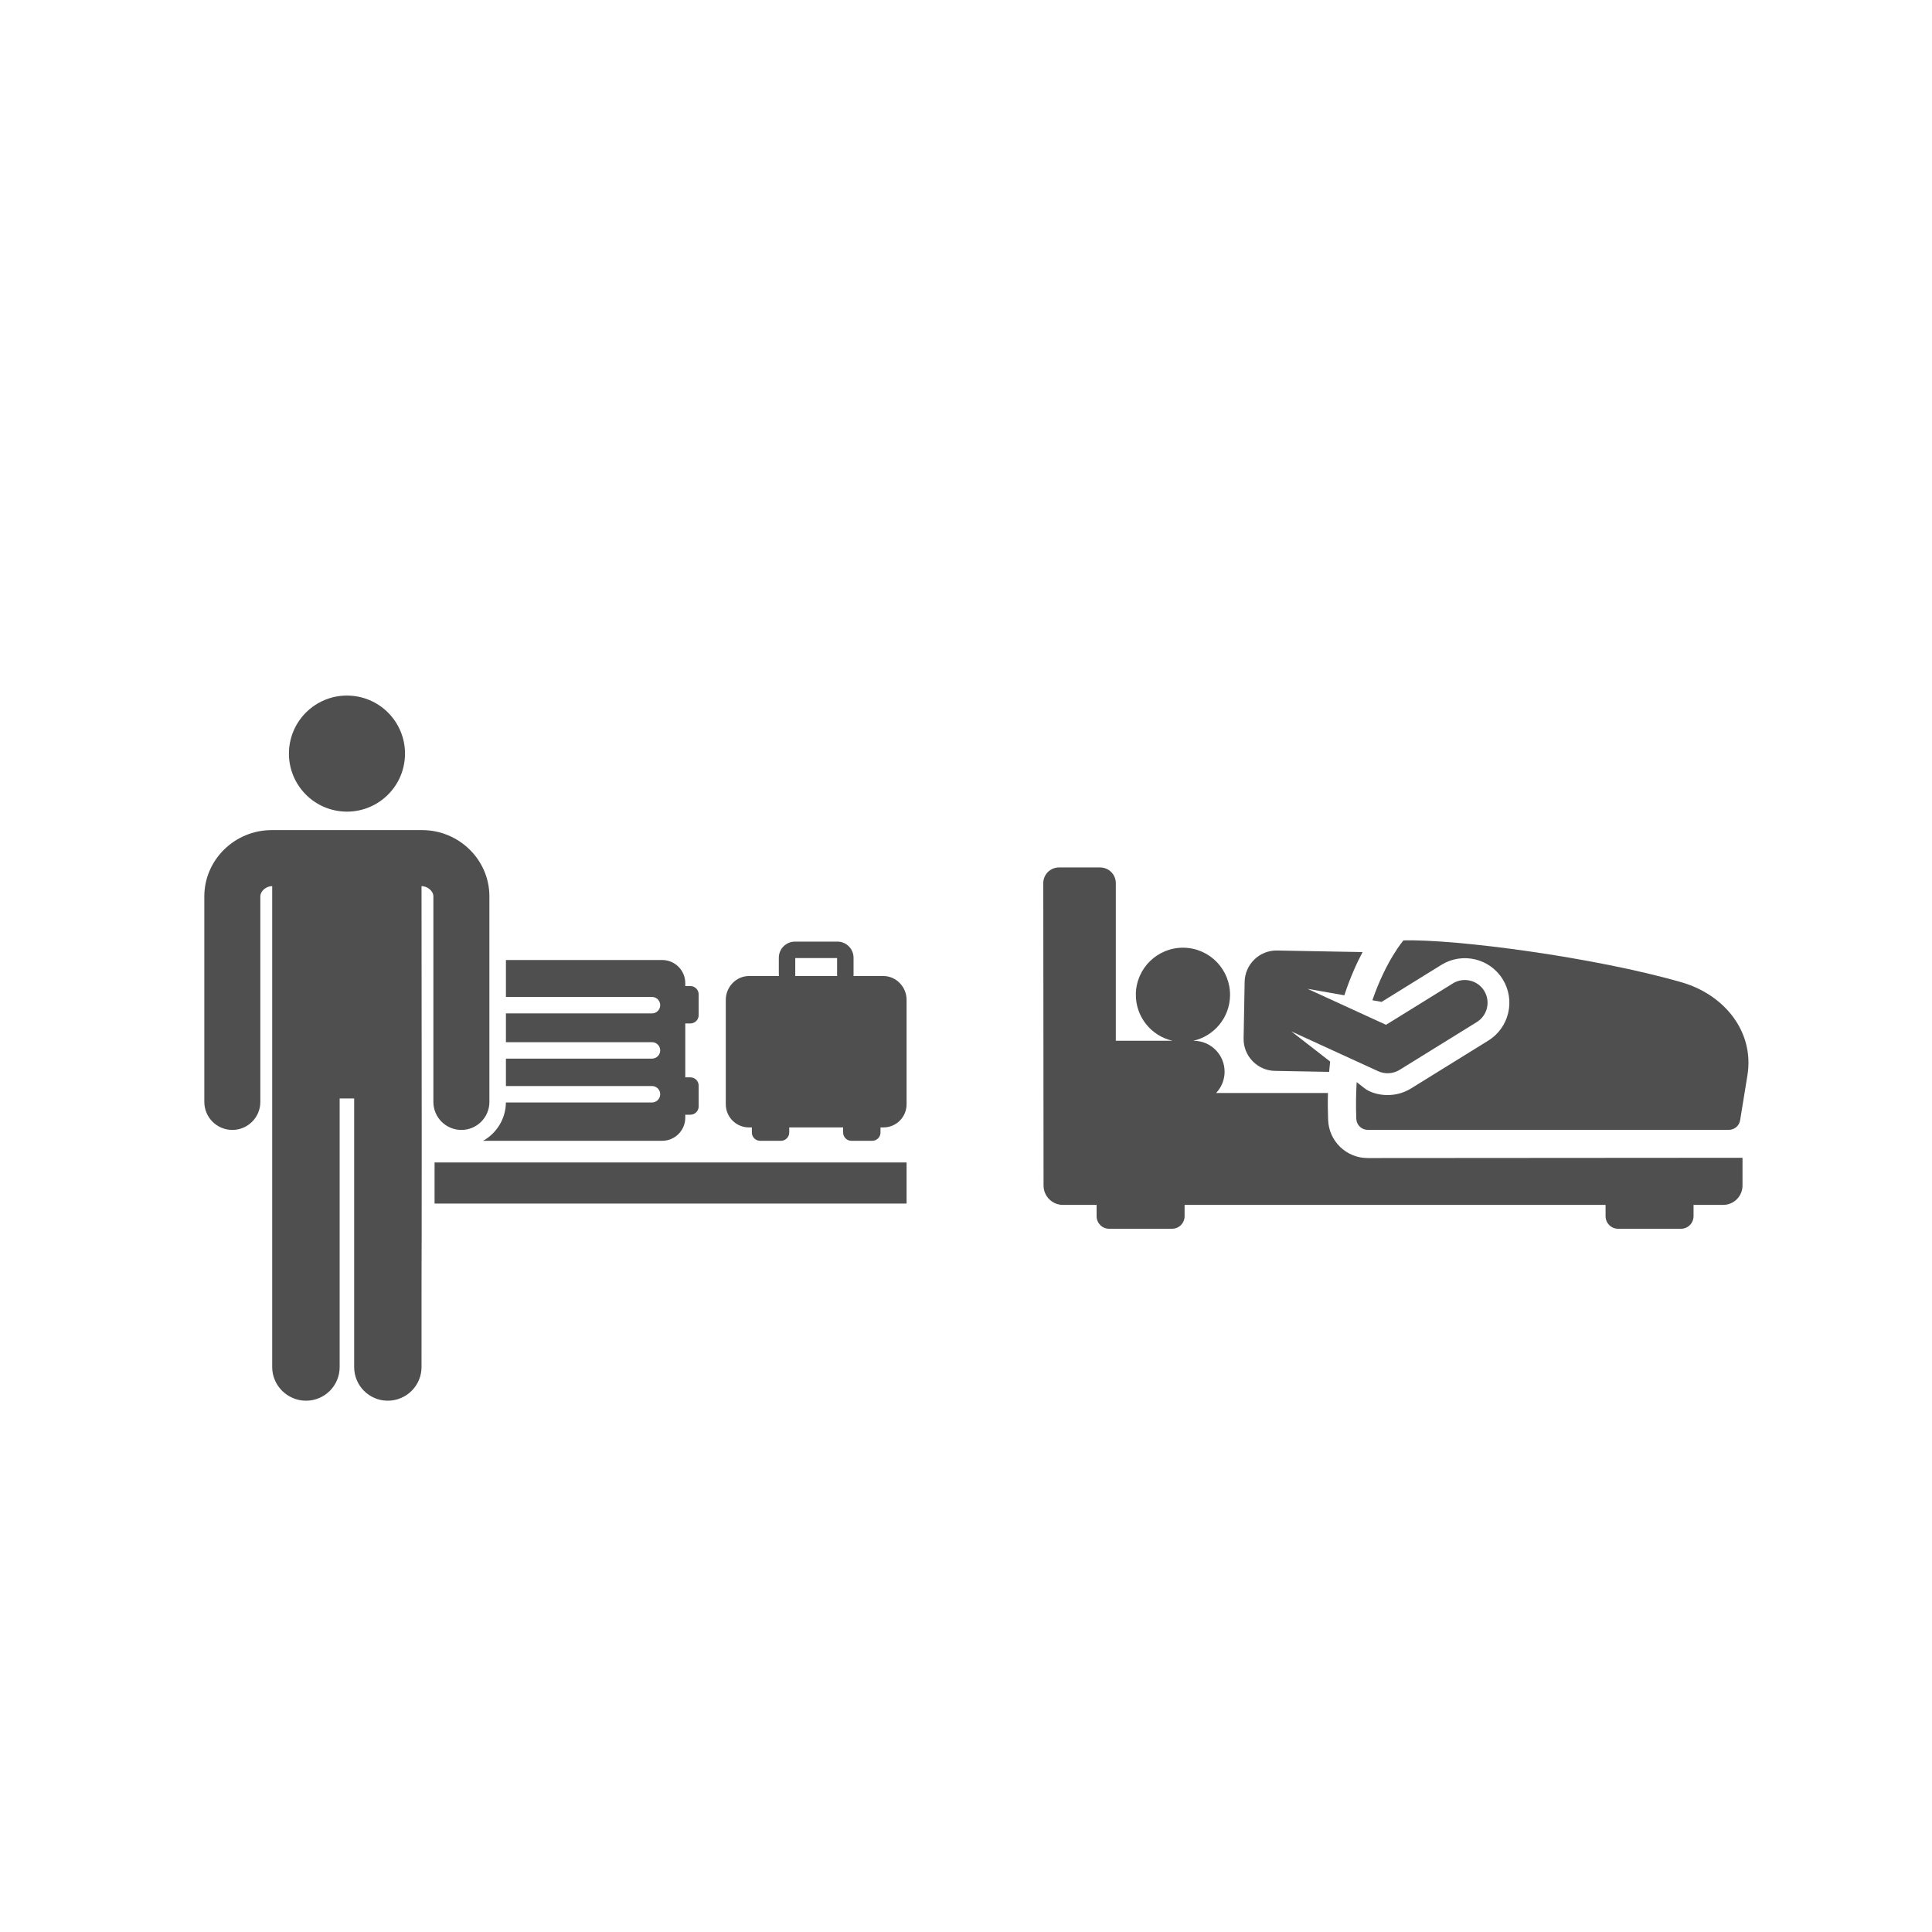 <svg width="200" height="200" viewBox="0 0 200 200" fill="none" xmlns="http://www.w3.org/2000/svg">
<rect width="200" height="200" fill="white"/>
<g clip-path="url(#clip0)">
<path d="M68.545 118.095C69.867 118.095 70.94 117.023 70.94 115.7V115.391C70.967 115.394 70.995 115.395 71.022 115.395H71.467C71.941 115.395 72.325 115.011 72.325 114.538V112.384C72.325 111.91 71.941 111.526 71.467 111.526H71.022C70.995 111.526 70.967 111.528 70.94 111.53V105.943C70.967 105.946 70.995 105.947 71.022 105.947H71.467C71.941 105.947 72.325 105.563 72.325 105.09V102.936C72.325 102.462 71.941 102.078 71.467 102.078H71.022C70.995 102.078 70.967 102.08 70.94 102.082V101.774C70.94 100.451 69.867 99.379 68.545 99.379H52.373V103.205H67.493C67.963 103.205 68.344 103.586 68.344 104.056C68.344 104.526 67.963 104.907 67.493 104.907H52.373V107.886H67.493C67.963 107.886 68.344 108.267 68.344 108.737C68.344 109.207 67.963 109.588 67.493 109.588H52.373V112.425H67.493C67.963 112.425 68.344 112.806 68.344 113.276C68.344 113.746 67.963 114.127 67.493 114.127H52.371C52.351 115.833 51.405 117.315 50.011 118.095H68.545V118.095Z" fill="#4F4F4F"/>
<path d="M41.897 78.608C42.225 75.306 39.815 72.363 36.513 72.035C33.211 71.706 30.269 74.117 29.94 77.418C29.611 80.72 32.022 83.663 35.324 83.991C38.625 84.32 41.568 81.91 41.897 78.608Z" fill="#4F4F4F"/>
<path d="M47.763 116.97C49.364 116.97 50.662 115.672 50.662 114.071V92.772C50.662 92.768 50.662 92.763 50.662 92.758C50.643 88.994 47.517 85.932 43.694 85.932H28.131C24.301 85.932 21.171 88.994 21.152 92.758V92.772V114.071C21.152 115.672 22.45 116.97 24.051 116.97C25.652 116.97 26.95 115.672 26.95 114.071V92.783C26.955 92.231 27.565 91.73 28.178 91.73V141.521C28.178 143.442 29.761 145 31.682 145C33.604 145 35.161 143.442 35.161 141.521V113.714H36.663V141.521C36.663 143.443 38.221 145 40.142 145C42.063 145 43.636 143.443 43.636 141.521C43.624 122.131 43.688 140.769 43.636 91.73C44.243 91.73 44.857 92.231 44.863 92.782V114.071C44.864 115.672 46.161 116.97 47.763 116.97V116.97Z" fill="#4F4F4F"/>
<path d="M91.454 101.04C90.503 101.04 89.534 101.04 88.359 101.04V99.146C88.359 98.225 87.609 97.475 86.687 97.475H82.294C81.373 97.475 80.623 98.225 80.623 99.146C80.625 100.568 80.617 100.888 80.63 101.04C79.486 101.04 78.503 101.04 77.527 101.04C76.205 101.04 75.133 102.174 75.133 103.496V114.315C75.133 115.638 76.205 116.71 77.527 116.71H77.832V117.237C77.832 117.711 78.216 118.095 78.69 118.095H80.844C81.317 118.095 81.701 117.711 81.701 117.237V116.71H87.28V117.237C87.28 117.711 87.664 118.095 88.138 118.095H90.292C90.766 118.095 91.149 117.711 91.149 117.237V116.71H91.454C92.777 116.71 93.849 115.638 93.849 114.315V103.496C93.849 102.174 92.777 101.04 91.454 101.04V101.04ZM86.656 101.04H82.325V99.177H86.656V101.04ZM87.284 116.71H87.284C87.284 116.712 87.284 116.711 87.284 116.71ZM88.351 101.04C88.353 101.017 88.355 101.029 88.356 101.04C88.355 101.04 88.353 101.04 88.351 101.04ZM91.145 116.71H91.145C91.145 116.711 91.145 116.712 91.145 116.71Z" fill="#4F4F4F"/>
<path d="M44.986 120.337H93.849V124.593H44.986V120.337Z" fill="#4F4F4F"/>
</g>
<path d="M141.586 119.881C139.371 119.881 137.574 118.144 137.487 115.94C137.451 115.025 137.444 114.103 137.47 113.149H125.887C126.433 112.574 126.77 111.8 126.77 110.945C126.77 109.175 125.336 107.741 123.567 107.741H123.522C125.669 107.263 127.291 105.368 127.333 103.072C127.383 100.38 125.24 98.157 122.547 98.107C119.855 98.058 117.632 100.201 117.583 102.893C117.539 105.249 119.175 107.246 121.389 107.741H115.508V91.421C115.508 90.525 114.782 89.799 113.886 89.799H109.622C108.726 89.799 108 90.525 108 91.421L108.028 122.728C108.028 123.833 108.925 124.73 110.031 124.73H113.52V125.903C113.52 126.62 114.101 127.201 114.818 127.201H121.33C122.046 127.201 122.628 126.62 122.628 125.903V124.73H166.208V125.903C166.208 126.62 166.789 127.201 167.506 127.201H174.017C174.734 127.201 175.315 126.62 175.315 125.903V124.73H178.382C179.488 124.73 180.384 123.833 180.384 122.728V119.854C173.365 119.858 143.935 119.881 141.586 119.881Z" fill="#4F4F4F"/>
<path d="M153.639 102.564C153.639 102.564 153.639 102.563 153.639 102.563C152.954 101.458 151.499 101.122 150.401 101.802C150.4 101.802 150.4 101.802 150.4 101.803L143.481 106.088L135.347 102.36L139.165 103.033C139.76 101.219 140.433 99.726 141.052 98.559L132.2 98.397C130.362 98.363 128.879 99.846 128.846 101.629L128.738 107.503C128.705 109.315 130.164 110.823 131.971 110.857L137.591 110.96C137.621 110.596 137.656 110.239 137.695 109.889L133.685 106.774C133.72 106.79 142.668 110.891 142.668 110.891C143.352 111.204 144.199 111.178 144.887 110.752L152.878 105.803C153.987 105.116 154.321 103.665 153.639 102.564Z" fill="#4F4F4F"/>
<path d="M174.082 101.689C165.138 99.106 150.699 97.197 145.285 97.35C145.285 97.35 143.489 99.419 142.068 103.545L143.025 103.714L149.211 99.882C151.349 98.558 154.2 99.179 155.559 101.374C156.894 103.53 156.239 106.378 154.067 107.723L146.076 112.672C144.191 113.84 142.091 113.303 141.282 112.675L140.443 112.023C140.371 113.219 140.351 114.483 140.404 115.825C140.429 116.46 140.95 116.962 141.585 116.962H178.97C179.55 116.962 180.044 116.541 180.137 115.969L180.892 111.326C181.63 106.792 178.495 102.963 174.082 101.689Z" fill="#4F4F4F"/>
<defs>
<clipPath id="clip0">
<rect width="73" height="73" fill="white" transform="translate(21 72)"/>
</clipPath>
</defs>
</svg>
